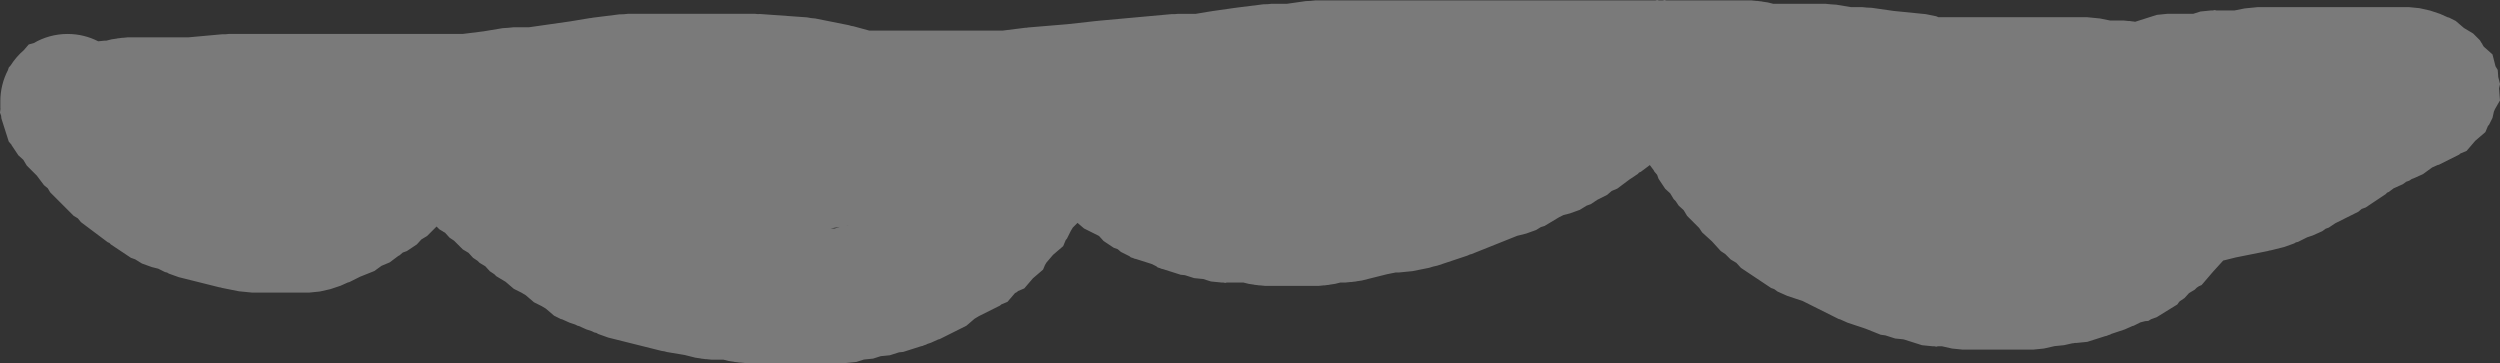 <svg version="1.1" xmlns="http://www.w3.org/2000/svg" xmlns:xlink="http://www.w3.org/1999/xlink" width="696.886" height="101.313" viewBox="0,0,696.886,101.313"><rect x="0" y="0" width="696.886" height="101.313" fill="#333333" stroke="none"/><g transform="translate(109.413,34.487)"><g data-paper-data="{&quot;isPaintingLayer&quot;:true}" fill-opacity="0.349" fill="#ffffff" fill-rule="nonzero" stroke="none" stroke-width="0.5" stroke-linecap="butt" stroke-linejoin="miter" stroke-miterlimit="10" stroke-dasharray="" stroke-dashoffset="0" style="mix-blend-mode: normal"><path d="M-90.562,-25.02c3.07,0 5.968,0.738 8.526,2.046l1.759,-0.176h0.497l1.501,-0.375l1.443,-0.211l0.175,-0.056l0.65,-0.065l0.646,-0.095l0.183,0.012l1.451,-0.145h16.914l9.438,-0.858l0.851,0.008l0.847,-0.085h65.217l5.942,-0.743l5.233,-0.872l1.543,-0.101l1.539,-0.154h4.277l11.555,-1.651l5.395,-0.899l0.383,-0.025l0.374,-0.085l7.48,-0.935l1.166,-0.029l1.16,-0.116h35.53l0.666,0.067l0.669,-0.019l13.09,0.935l1.165,0.201l1.176,0.115l9.35,1.87l0.618,0.189l0.638,0.107l4.434,1.209h37.15l6.322,-0.79l0.387,-0.01l0.381,-0.07l10.963,-0.914l8.159,-0.906l0.188,-0.002l0.185,-0.036l20.57,-1.87l0.851,0.008l0.847,-0.085h4.993l4.079,-0.68l0.218,-0.014l0.212,-0.052l6.545,-0.935l0.165,-0.007l0.161,-0.037l7.48,-0.935l1.166,-0.029l1.16,-0.116h4.277l5.226,-0.747l1.329,-0.056l1.323,-0.132h94.796l0.46,-0.117l0.526,0.117h1.045l0.526,-0.117l0.46,0.117h23.737l1.451,0.145l0.183,-0.012l0.646,0.095l0.65,0.065l0.175,0.056l1.443,0.211l1.501,0.375h14.522l1.539,0.154l1.543,0.101l4.079,0.68h3.123l1.323,0.132l1.329,0.056l6.153,0.879l8.956,0.896l2.886,0.583l0.599,0.259h41.398l1.838,0.184l1.839,0.18l2.854,0.571h3.753l1.451,0.145l0.183,-0.012l0.646,0.095l0.65,0.065l0.175,0.056l0.047,0.007l6.074,-1.933l2.93,-0.293h7.207l2.018,-0.642l2.93,-0.293h0.522l0.526,-0.117l0.46,0.117h5.05l2.854,-0.571l1.839,-0.18l1.838,-0.184h42.075l2.93,0.293l0.062,0.02l0.065,0.001l2.872,0.649l2.805,0.935l2.086,0.935l0.37,0.082l1.87,0.935l2.288,1.962l2.585,1.551l1.87,1.87l0.491,0.818l0.103,0.088l0.114,0.273l0.359,0.598l2.446,2.178l0.836,3.291l0.624,1.04l0.146,1.99l0.491,1.934l-0.263,1.184l0.248,3.386l-1.402,2.441l-0.301,0.723l-0.378,1.7l-0.935,1.87l-0.34,0.397l-0.708,1.7l-2.822,2.419l-2.419,2.822l-1.7,0.708l-0.397,0.34l-5.61,2.805l-0.37,0.082l-1.546,0.693l-2.528,1.843l-2.687,1.204l-0.423,0.141l-0.716,0.477l-0.856,0.306l-0.929,0.677l-2.574,1.154l-1.337,1.003l-0.491,0.207l-0.358,0.394l-5.61,3.74l-1.116,0.399l-0.9,0.771l-6.436,3.218l-1.834,1.222l-0.856,0.306l-0.929,0.677l-2.687,1.204l-1.541,0.514l-2.548,1.274l-0.591,0.131l-0.476,0.294l-2.771,0.995l-3.74,0.935l-0.443,0.065l-0.428,0.131l-8.912,1.782l-3.307,0.827l-0.18,0.026l-2.885,3.173l-3.157,3.683l-0.701,0.292l-0.64,0.426l-0.557,0.557l-1.601,0.961l-1.256,1.382l-1.26,0.84l-0.265,0.265l-0.477,0.677l-5.755,3.553l-1.549,0.556l-0.798,0.479l-0.826,0.06l-1.342,0.335l-1.899,0.95l-0.37,0.082l-2.086,0.935l-3.886,1.295l-0.148,0.128l-0.718,0.229l-0.271,0.136l-0.514,0.114l-4.941,1.572l-2.93,0.293h-0.522l-0.526,0.117l-0.097,-0.025l-2.343,0.529l-0.065,0.001l-0.062,0.02l-2.59,0.259l-0.02,0.007l-2.872,0.649l-0.065,0.001l-0.062,0.02l-2.93,0.293h-19.635l-2.93,-0.293l-0.062,-0.02l-0.065,-0.001l-2.752,-0.621h-1.098l-0.46,0.117l-0.526,-0.117h-0.522l-2.93,-0.293l-4.941,-1.572l-0.359,-0.08l-2.18,-0.218l-2.739,-0.872l-1.295,-0.177l-4.163,-1.665l-5.087,-1.696l-2.086,-0.935l-0.37,-0.082l-10.028,-5.014l-4.346,-1.449l-2.687,-1.204l-0.929,-0.677l-0.856,-0.306l-8.415,-5.61l-1.256,-1.382l-1.601,-0.961l-1.492,-1.492l-1.26,-0.84l-2.476,-2.724l-2.724,-2.476l-0.84,-1.26l-3.362,-3.362l-0.961,-1.601l-1.382,-1.256l-0.84,-1.26l-0.557,-0.557l-0.961,-1.601l-1.382,-1.256l-1.87,-2.805l-0.392,-1.098l-0.062,-0.082l-0.716,-0.835l-0.179,-0.358l-1.087,-1.45l-2.503,1.877l-0.491,0.207l-0.358,0.394l-2.372,1.581l-3.324,2.493l-1.571,0.661l-1.294,1.109l-2.696,1.348l-1.834,1.222l-1.184,0.423l-1.898,1.172l-2.771,0.995l-1.743,0.436l-1.255,0.627l-4.057,2.434l-1.022,0.311l-1.307,0.806l-2.771,0.995l-2.505,0.626l-12.843,5.137l-0.272,0.037l-0.762,0.342l-8.415,2.805l-1.137,0.257l-1.115,0.341l-4.675,0.935l-1.839,0.18l-1.838,0.184h-0.948l-2.417,0.483l-7.047,1.762l-1.443,0.211l-0.175,0.056l-0.65,0.065l-0.646,0.095l-0.183,-0.012l-1.451,0.145h-1.432l-1.501,0.375l-1.443,0.211l-0.175,0.056l-0.65,0.065l-0.646,0.095l-0.183,-0.012l-1.451,0.145h-14.96l-1.451,-0.145l-0.183,0.012l-0.646,-0.095l-0.65,-0.065l-0.175,-0.056l-1.443,-0.211l-1.501,-0.375h-4.599l-0.46,0.117l-0.526,-0.117h-0.522l-2.93,-0.293l-2.143,-0.682l-2.532,-0.253l-2.571,-0.818l-1.169,-0.117l-4.941,-1.572l-0.514,-0.114l-0.271,-0.136l-0.718,-0.229l-0.359,-0.31l-1.26,-0.63l-4.357,-1.386l-0.514,-0.114l-0.271,-0.136l-0.718,-0.229l-0.359,-0.31l-2.391,-1.196l-0.9,-0.771l-1.116,-0.399l-2.805,-1.87l-1.256,-1.382l-0.194,-0.116l-4.015,-2.007l-1.817,-1.557l-1.317,1.317l-0.558,0.93l-1.072,2.145l-0.34,0.397l-0.708,1.7l-2.822,2.419l-1.831,2.137l-0.418,0.696l-0.539,1.293l-2.822,2.419l-2.419,2.822l-1.7,0.708l-0.397,0.34l-0.475,0.237l-2.104,2.454l-1.7,0.708l-0.397,0.34l-5.885,2.942l-1.177,0.706l-2.288,1.962l-7.48,3.74l-0.37,0.082l-2.086,0.935l-1.081,0.36l-0.148,0.128l-0.718,0.229l-0.271,0.136l-0.514,0.114l-4.941,1.572l-1.169,0.117l-2.571,0.818l-2.532,0.253l-2.143,0.682l-2.532,0.253l-2.143,0.682l-2.93,0.293h-0.522l-0.526,0.117l-0.46,-0.117h-26.542l-1.451,-0.145l-0.183,0.012l-0.646,-0.095l-0.65,-0.065l-0.175,-0.056l-1.443,-0.211l-1.501,-0.375h-3.302l-1.451,-0.145l-0.183,0.012l-0.646,-0.095l-0.65,-0.065l-0.175,-0.056l-1.443,-0.211l-3.014,-0.753l-4.871,-0.812l-0.723,-0.196l-0.742,-0.109l-14.96,-3.74l-2.771,-0.995l-0.476,-0.294l-0.591,-0.131l-0.678,-0.339l-1.541,-0.514l-2.086,-0.935l-0.37,-0.082l-0.678,-0.339l-1.541,-0.514l-2.086,-0.935l-0.37,-0.082l-1.87,-0.935l-2.288,-1.962l-1.177,-0.706l-2.145,-1.072l-2.288,-1.962l-1.177,-0.706l-2.145,-1.072l-2.288,-1.962l-2.585,-1.551l-0.557,-0.557l-1.26,-0.84l-1.256,-1.382l-1.601,-0.961l-0.557,-0.557l-1.26,-0.84l-1.256,-1.382l-1.601,-0.961l-2.427,-2.427l-1.26,-0.84l-1.256,-1.382l-0.194,-0.116l-0.275,-0.137l-0.107,-0.092l-1.026,-0.616l-0.767,-0.767l-2.637,2.637l-1.601,0.961l-1.256,1.382l-2.805,1.87l-1.098,0.392l-0.082,0.062l-0.835,0.716l-0.358,0.179l-2.387,1.791l-2.28,0.96l-2.006,1.449l-3.951,1.58l-3.042,1.521l-0.37,0.082l-2.086,0.935l-2.805,0.935l-2.872,0.649l-0.065,0.001l-0.062,0.02l-2.93,0.293h-15.895l-1.838,-0.184l-1.839,-0.18l-4.675,-0.935l-0.428,-0.131l-0.443,-0.065l-11.22,-2.805l-2.771,-0.995l-0.476,-0.294l-0.591,-0.131l-1.899,-0.95l-1.743,-0.436l-2.771,-0.995l-1.898,-1.172l-1.184,-0.423l-5.61,-3.74l-0.358,-0.394l-0.491,-0.207l-7.48,-5.61l-0.851,-1.047l-1.157,-0.694l-6.545,-6.545l-0.694,-1.157l-1.047,-0.851l-2.005,-2.674l-2.798,-2.798l-0.961,-1.601l-1.382,-1.256l-1.87,-2.805l-0.057,-0.159l-0.749,-0.867l-2.051,-6.445l-0.073,-0.731l-0.321,-0.899l0.128,-1.027l-0.027,-0.273v-1.87c0,-3.126 0.765,-6.073 2.118,-8.664l0.226,-0.711l0.551,-0.637c0.998,-1.577 2.224,-2.994 3.633,-4.206l1.383,-1.602l1.383,-0.374c2.776,-1.625 6.008,-2.556 9.456,-2.556zM123.278,29.21l1.445,-0.46l-1.532,0.255l-1.022,0.204zM126.598,28.437l0.624,-0.062h-0.25z"/></g></g></svg>